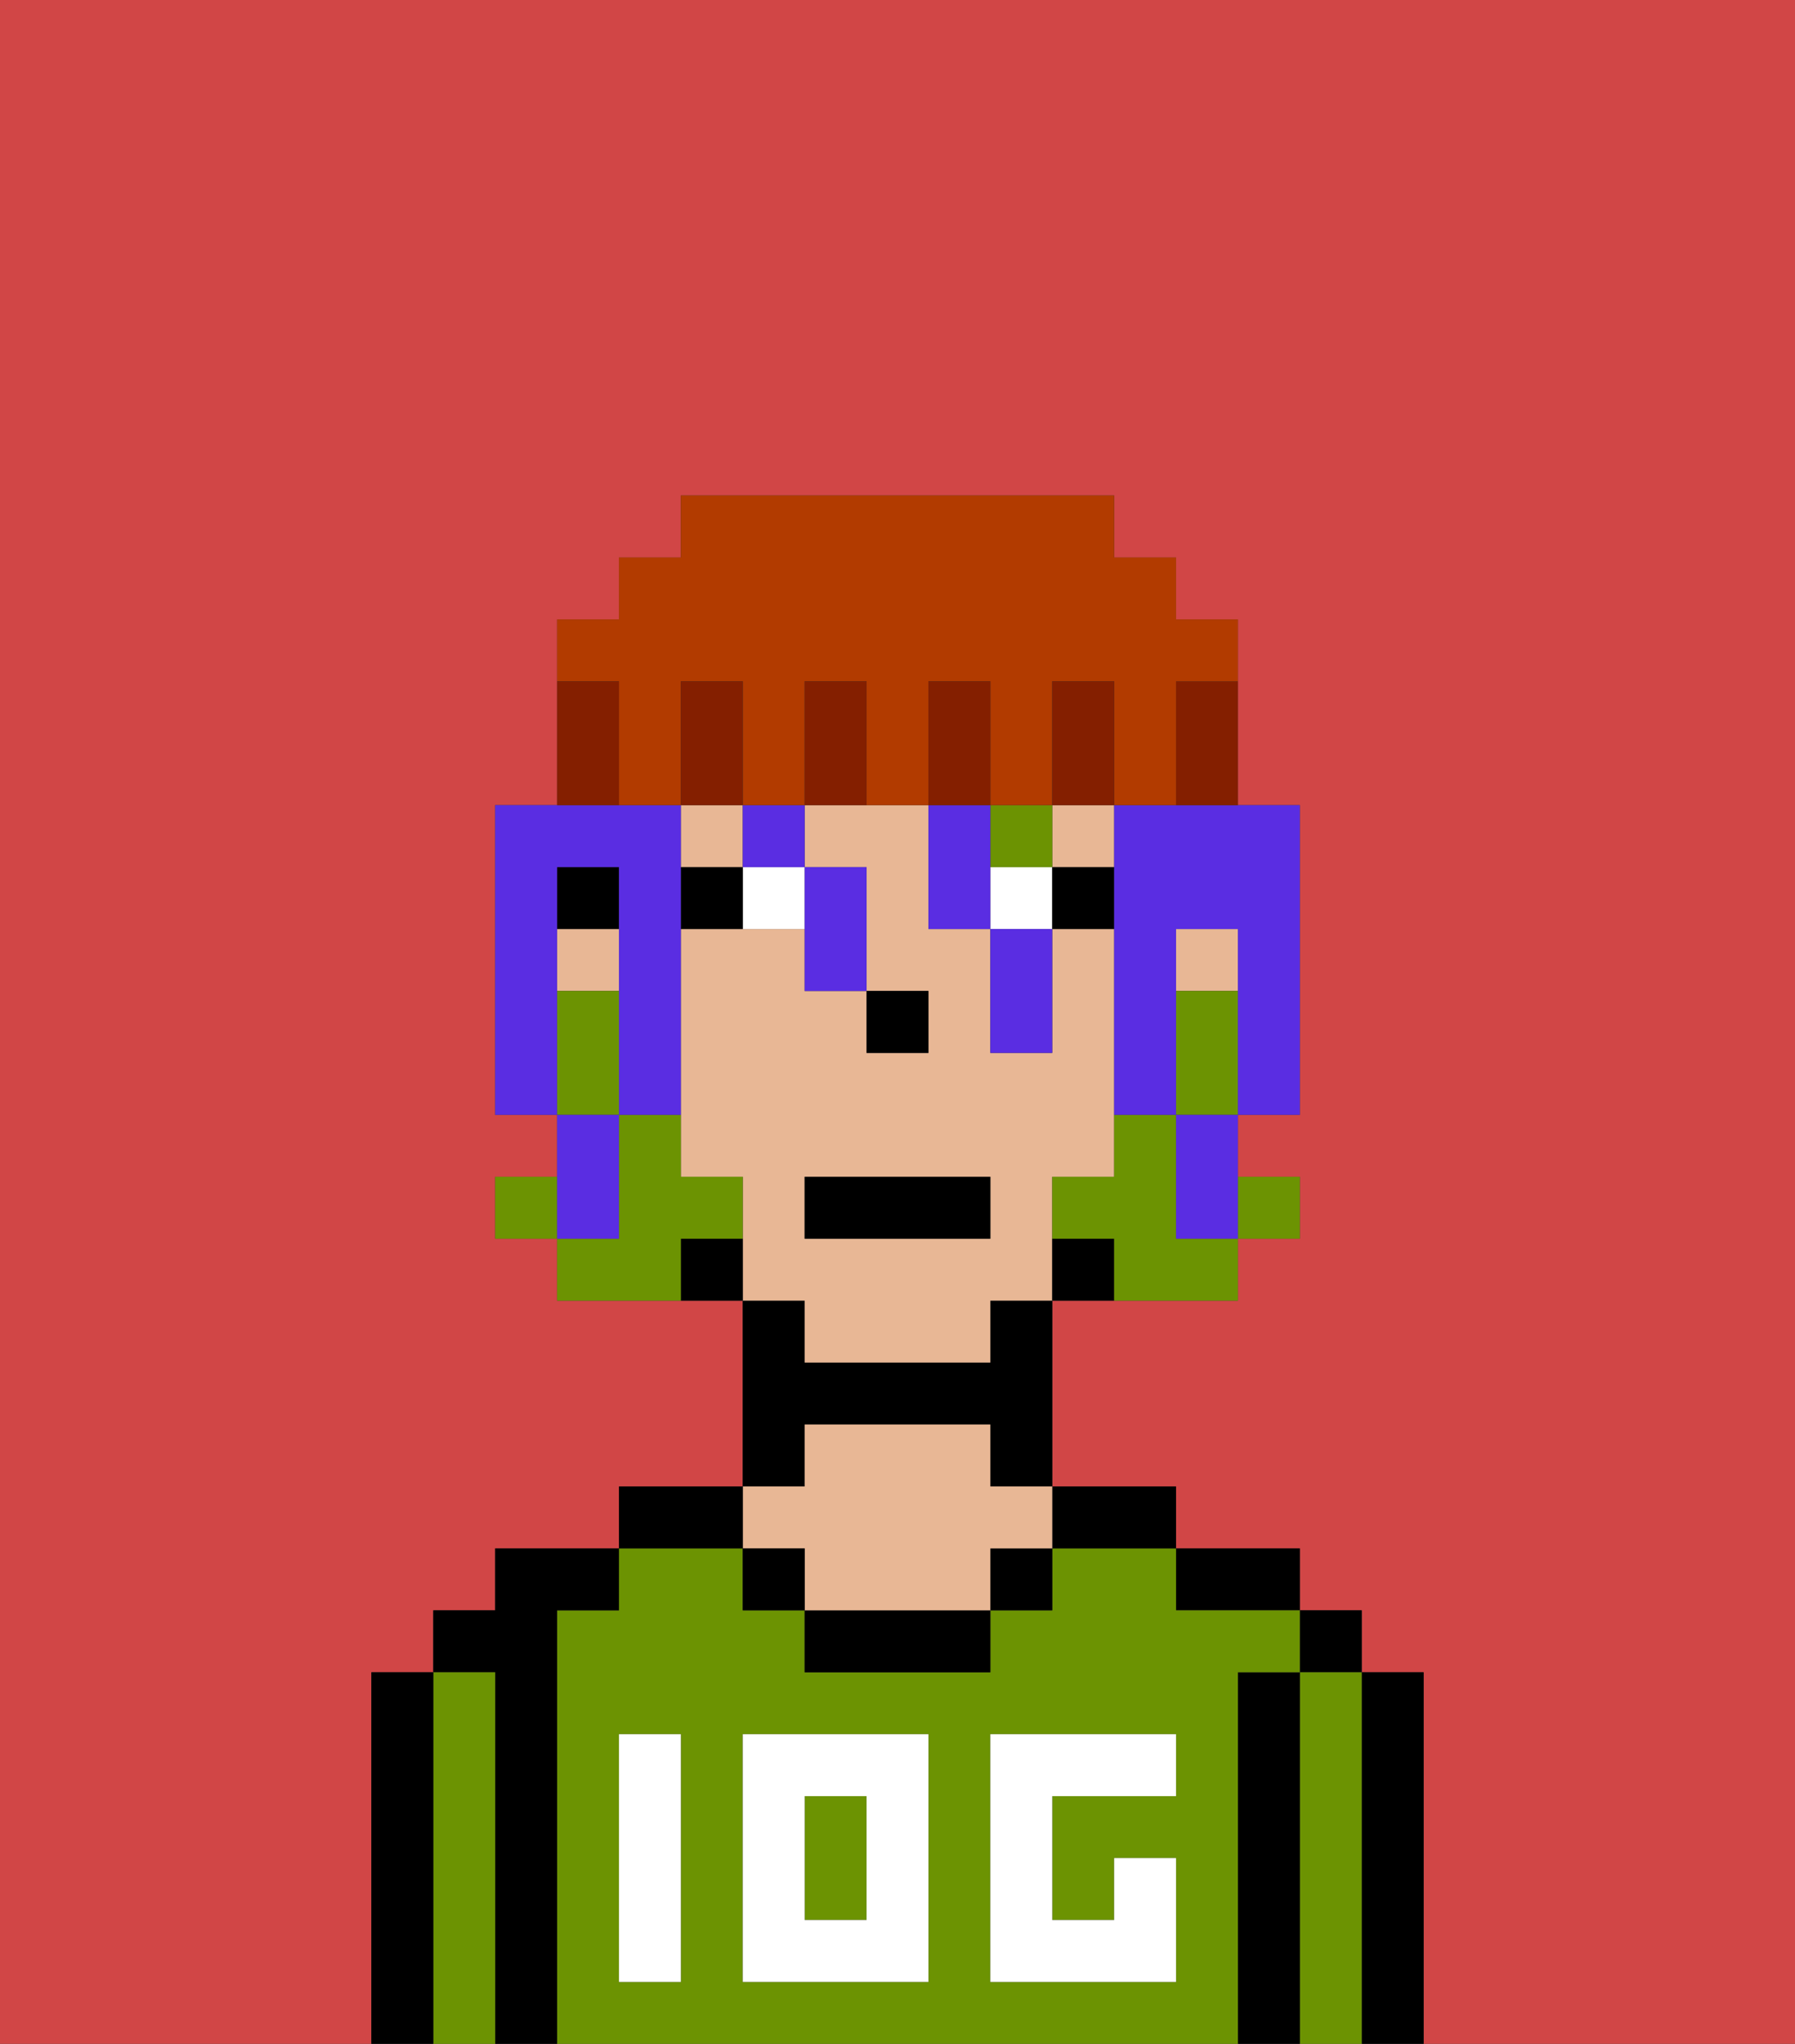 <svg xmlns="http://www.w3.org/2000/svg" viewBox="0 0 29 33"><rect x="0" y="0" width="29" height="33" fill="#333333" stroke="none"/><defs><style>polygon,rect,path{shape-rendering:crispedges;}.ga149-1{fill:#d14646;}.ga149-2{fill:#000000;}.ga149-3{fill:#6c9302;}.ga149-4{fill:#e8b795;}.ga149-5{fill:#ffffff;}.ga149-6{fill:#ffffff;}.ga149-7{fill:#6c9302;}.ga149-8{fill:#6c9302;}.ga149-9{fill:#5a2de2;}.ga149-10{fill:#841f00;}.ga149-11{fill:#b23b00;}</style></defs><path class="ga149-1" d="M6,32V27H7V26H8V25h2V24h2V21H9V20H8V19H9V18H8V13H9V10h1V9h1V8h7V9h1v1h1v3h1v5H20v1h1v1H20v1H17v3h2v1h2v1h1v1h1v6h6V0H0V33H6Z"/><path class="ga149-2" d="M23,27H22v6h1V27Z"/><rect class="ga149-2" x="21" y="26" width="1" height="1"/><path class="ga149-3" d="M22,27H21v6h1V27Z"/><path class="ga149-2" d="M21,27H20v6h1V27Z"/><path class="ga149-2" d="M20,26h1V25H19v1Z"/><rect class="ga149-3" x="13" y="29" width="1" height="2"/><path class="ga149-3" d="M20,27h1V26H19V25H17v1H16v1H13V26H12V25H10v1H9v7H20V27Zm-9,2v3H10V28h1Zm4,3H12V28h3Zm4-3H17v2h1V30h1v2H16V28h3Z"/><path class="ga149-2" d="M18,25h1V24H17v1Z"/><rect class="ga149-2" x="16" y="25" width="1" height="1"/><path class="ga149-2" d="M13,26v1h3V26H13Z"/><path class="ga149-2" d="M13,23h3v1h1V21H16v1H13V21H12v3h1Z"/><path class="ga149-4" d="M13,25v1h3V25h1V24H16V23H13v1H12v1Z"/><rect class="ga149-2" x="12" y="25" width="1" height="1"/><path class="ga149-2" d="M12,24H10v1h2Z"/><path class="ga149-2" d="M9,26h1V25H8v1H7v1H8v6H9V26Z"/><path class="ga149-3" d="M8,27H7v6H8V27Z"/><path class="ga149-2" d="M7,27H6v6H7V27Z"/><path class="ga149-5" d="M12,32h3V28H12Zm1-3h1v2H13Z"/><path class="ga149-5" d="M10,29v3h1V28H10Z"/><path class="ga149-5" d="M16,28v4h3V30H18v1H17V29h2V28H16Z"/><rect class="ga149-4" x="19" y="15" width="1" height="1"/><rect class="ga149-4" x="17" y="13" width="1" height="1"/><path class="ga149-4" d="M13,22h3V21h1V19h1V15H17v2H16V15H15V13H13v1h1v2h1v1H14V16H13V15H11v4h1v2h1Zm0-3h3v1H13Z"/><rect class="ga149-4" x="9" y="15" width="1" height="1"/><rect class="ga149-4" x="11" y="13" width="1" height="1"/><path class="ga149-2" d="M17,20v1h1V20Z"/><path class="ga149-2" d="M11,20v1h1V20Z"/><rect class="ga149-2" x="9" y="14" width="1" height="1"/><rect class="ga149-2" x="14" y="16" width="1" height="1"/><path class="ga149-6" d="M12,15h1V14H12Z"/><rect class="ga149-6" x="16" y="14" width="1" height="1"/><path class="ga149-2" d="M11,14v1h1V14Z"/><rect class="ga149-2" x="17" y="14" width="1" height="1"/><rect class="ga149-7" x="16" y="13" width="1" height="1"/><rect class="ga149-8" x="20" y="19" width="1" height="1"/><path class="ga149-8" d="M19,16v2h1V16Z"/><path class="ga149-8" d="M19,19V18H18v1H17v1h1v1h2V20H19Z"/><rect class="ga149-8" x="8" y="19" width="1" height="1"/><path class="ga149-8" d="M12,20V19H11V18H10v2H9v1h2V20Z"/><path class="ga149-8" d="M10,17V16H9v2h1Z"/><rect class="ga149-2" x="13" y="19" width="3" height="1"/><path class="ga149-9" d="M9,15V14h1v4h1V13H8v5H9V15Z"/><path class="ga149-9" d="M18,13v5h1V15h1v3h1V13H18Z"/><path class="ga149-9" d="M16,13H15v2h1V13Z"/><rect class="ga149-9" x="12" y="13" width="1" height="1"/><path class="ga149-9" d="M10,19V18H9v2h1Z"/><path class="ga149-9" d="M13,16h1V14H13v2Z"/><path class="ga149-9" d="M16,16v1h1V15H16Z"/><polygon class="ga149-9" points="19 19 19 20 20 20 20 19 20 18 19 18 19 19"/><path class="ga149-10" d="M19,12v1h1V11H19Z"/><path class="ga149-11" d="M10,12v1h1V11h1v2h1V11h1v2h1V11h1v2h1V11h1v2h1V11h1V10H19V9H18V8H11V9H10v1H9v1h1Z"/><path class="ga149-10" d="M18,12V11H17v2h1Z"/><path class="ga149-10" d="M16,12V11H15v2h1Z"/><path class="ga149-10" d="M13,11v2h1V11Z"/><path class="ga149-10" d="M12,12V11H11v2h1Z"/><path class="ga149-10" d="M10,12V11H9v2h1Z"/></svg>